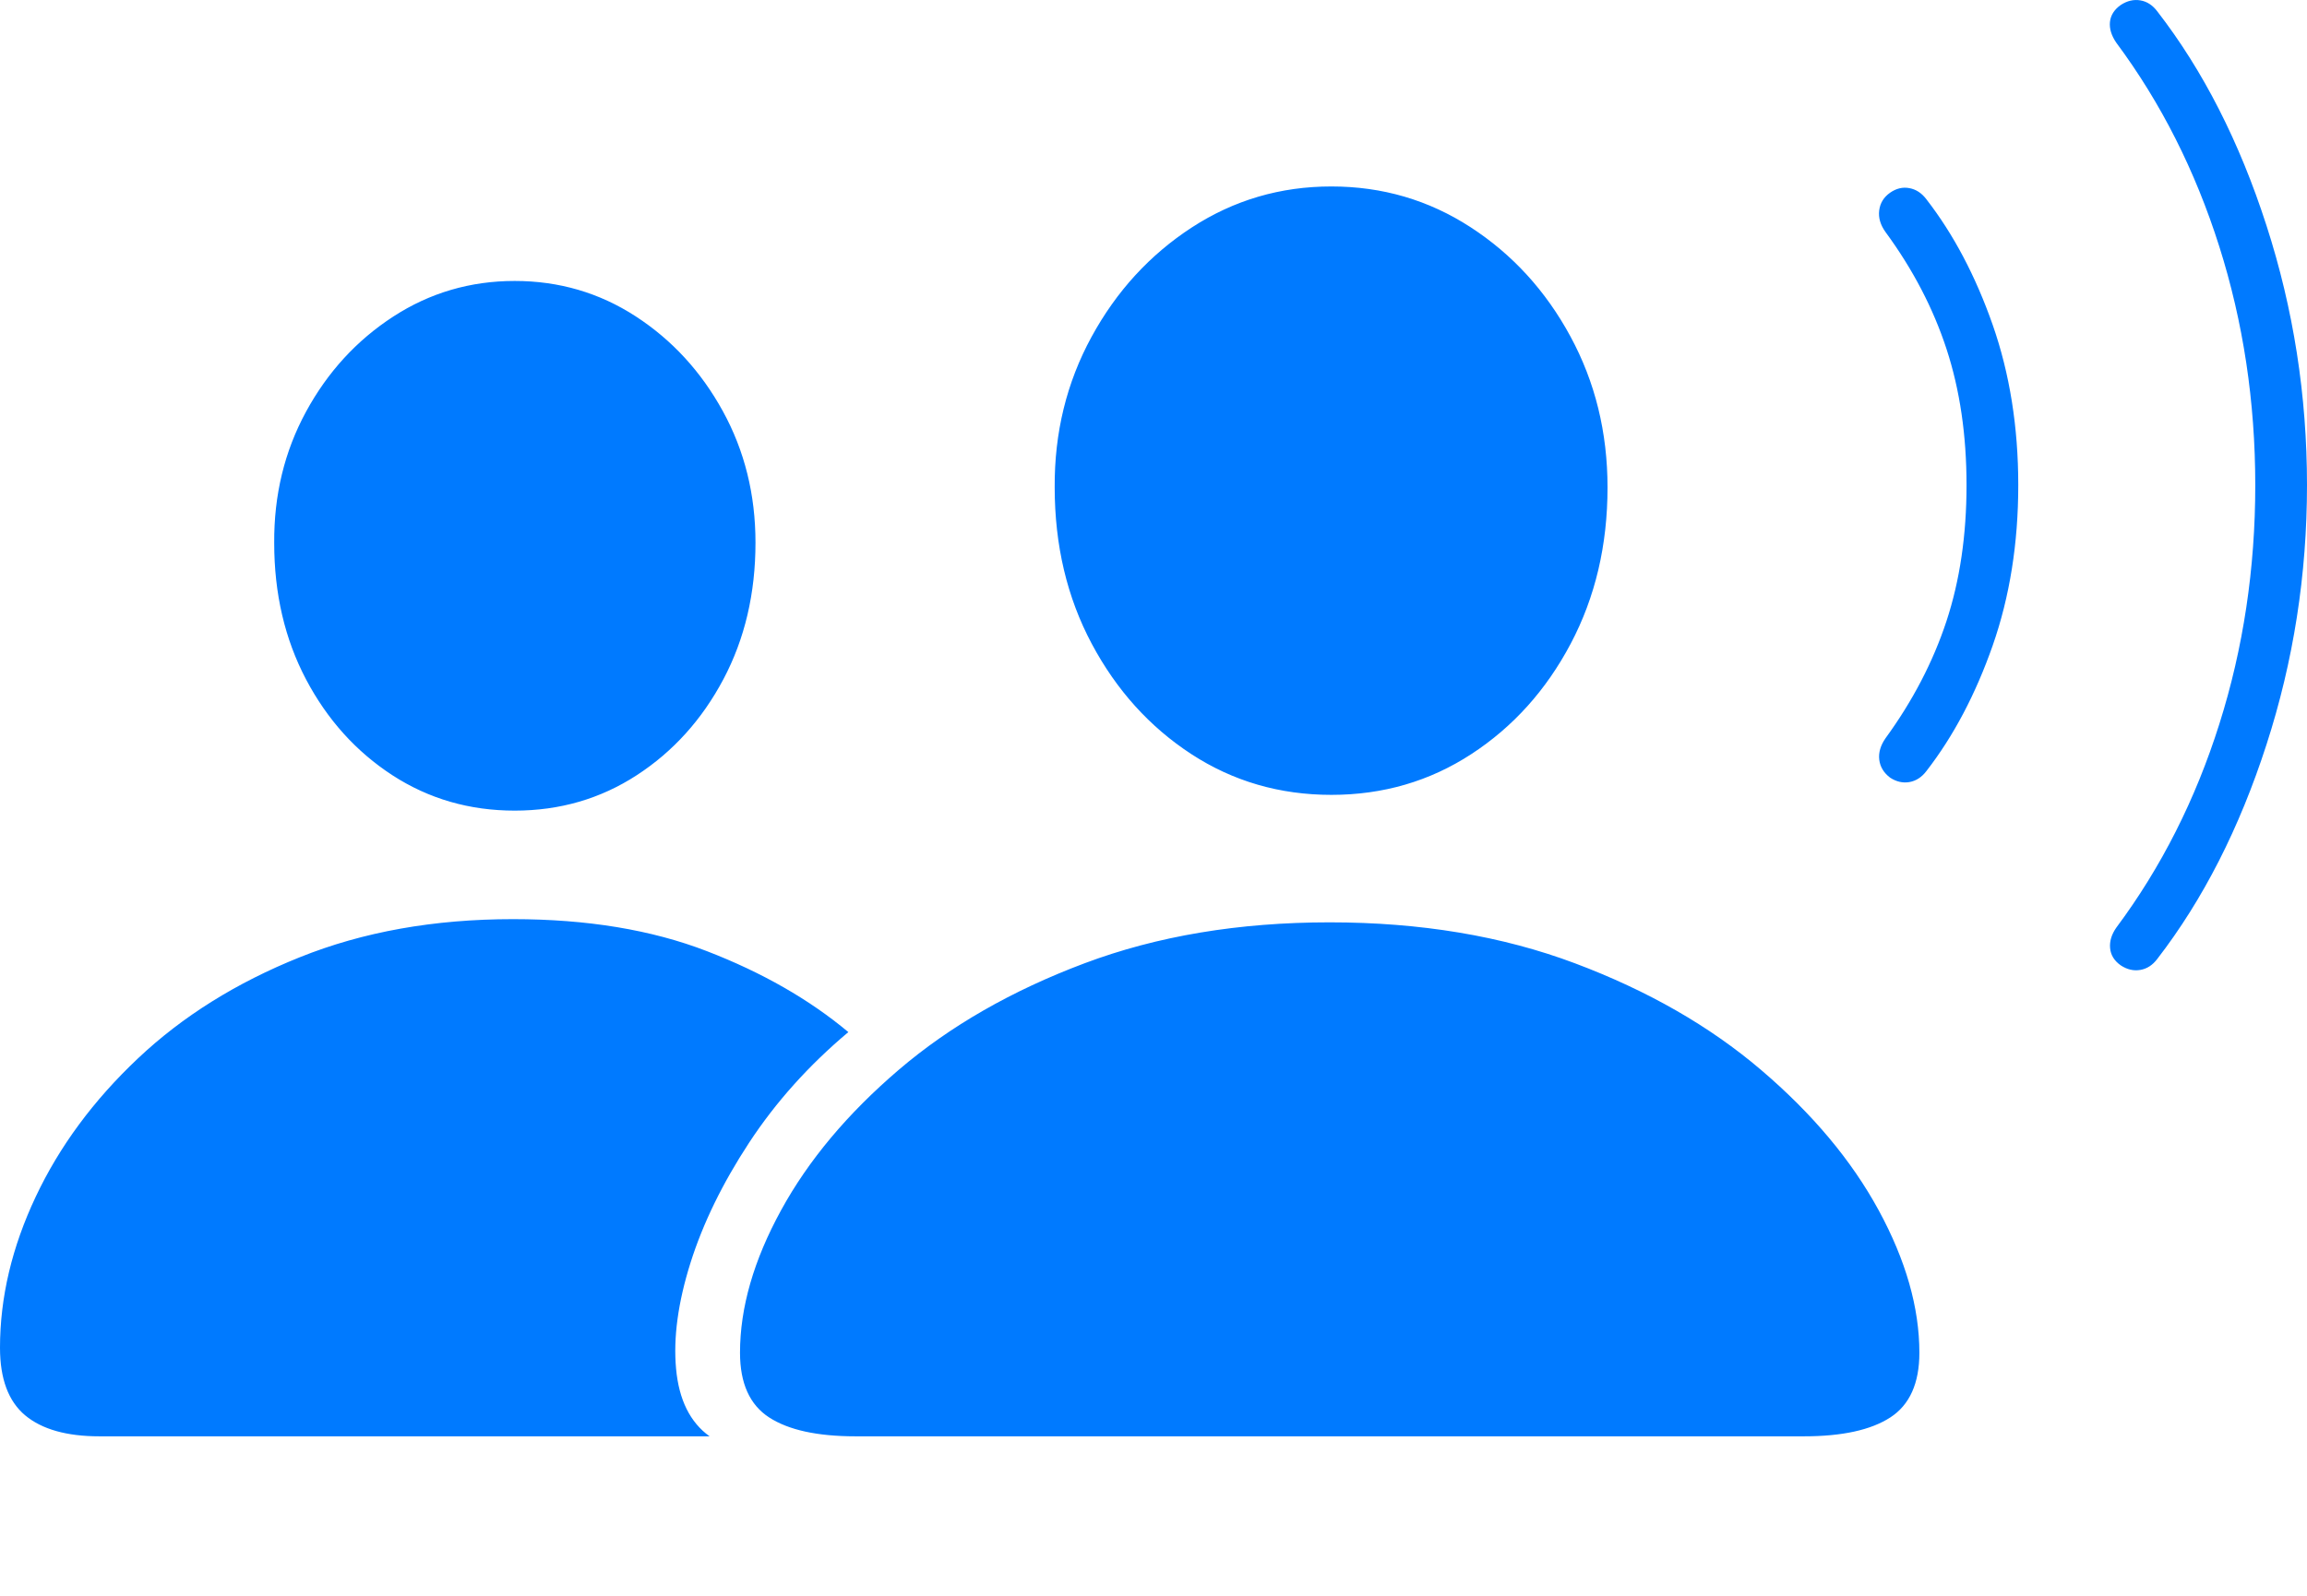 <?xml version="1.0" encoding="UTF-8"?>
<!--Generator: Apple Native CoreSVG 175-->
<!DOCTYPE svg
PUBLIC "-//W3C//DTD SVG 1.1//EN"
       "http://www.w3.org/Graphics/SVG/1.1/DTD/svg11.dtd">
<svg version="1.1" xmlns="http://www.w3.org/2000/svg" xmlns:xlink="http://www.w3.org/1999/xlink" width="31.752" height="21.977">
 <g>
  <rect height="21.977" opacity="0" width="31.752" x="0" y="0"/>
  <path d="M11.774 19.774L24.829 19.774Q25.616 19.774 26.017 19.514Q26.417 19.254 26.417 18.623Q26.417 17.693 25.857 16.662Q25.296 15.631 24.237 14.729Q23.178 13.826 21.677 13.262Q20.176 12.698 18.3 12.698Q16.427 12.698 14.926 13.262Q13.425 13.826 12.369 14.729Q11.314 15.631 10.75 16.662Q10.185 17.693 10.185 18.623Q10.185 19.254 10.586 19.514Q10.987 19.774 11.774 19.774ZM18.324 10.943Q19.39 10.943 20.25 10.382Q21.111 9.821 21.618 8.862Q22.125 7.903 22.125 6.711Q22.125 5.573 21.614 4.631Q21.104 3.689 20.24 3.128Q19.376 2.567 18.324 2.567Q17.272 2.567 16.404 3.131Q15.537 3.695 15.023 4.638Q14.509 5.581 14.516 6.709Q14.516 7.906 15.026 8.863Q15.537 9.821 16.397 10.382Q17.258 10.943 18.324 10.943ZM1.367 19.774L9.766 19.774Q9.364 19.485 9.305 18.844Q9.246 18.204 9.503 17.387Q9.761 16.569 10.31 15.732Q10.859 14.895 11.676 14.209Q10.872 13.536 9.73 13.095Q8.589 12.654 7.06 12.654Q5.43 12.654 4.125 13.179Q2.819 13.703 1.901 14.569Q0.982 15.435 0.491 16.477Q0 17.518 0 18.555Q0 19.195 0.346 19.485Q0.693 19.774 1.367 19.774ZM7.084 11.16Q8.013 11.16 8.763 10.673Q9.514 10.185 9.956 9.352Q10.398 8.518 10.398 7.471Q10.398 6.479 9.949 5.661Q9.5 4.843 8.749 4.355Q7.999 3.868 7.084 3.868Q6.168 3.868 5.413 4.358Q4.658 4.848 4.212 5.668Q3.767 6.487 3.774 7.476Q3.774 8.521 4.212 9.353Q4.651 10.185 5.401 10.673Q6.152 11.16 7.084 11.16ZM26.014 10.706Q26.142 10.79 26.279 10.767Q26.417 10.743 26.514 10.615Q27.073 9.894 27.426 8.887Q27.778 7.88 27.778 6.679Q27.778 5.479 27.426 4.472Q27.073 3.465 26.514 2.744Q26.417 2.615 26.279 2.59Q26.142 2.564 26.014 2.653Q25.883 2.745 25.864 2.897Q25.845 3.048 25.952 3.196Q26.516 3.965 26.791 4.806Q27.066 5.647 27.066 6.679Q27.066 7.712 26.79 8.551Q26.513 9.391 25.952 10.162Q25.847 10.313 25.865 10.46Q25.883 10.606 26.014 10.706ZM29.188 13.29Q29.32 13.377 29.458 13.353Q29.595 13.33 29.692 13.201Q30.637 11.976 31.194 10.252Q31.752 8.528 31.752 6.679Q31.752 4.83 31.194 3.104Q30.637 1.377 29.692 0.157Q29.595 0.028 29.458 0.005Q29.32-0.018 29.188 0.069Q29.055 0.163 29.04 0.302Q29.026 0.441 29.128 0.589Q30.048 1.827 30.544 3.391Q31.04 4.955 31.04 6.679Q31.04 8.403 30.546 9.966Q30.053 11.529 29.128 12.77Q29.029 12.911 29.042 13.053Q29.055 13.196 29.188 13.29Z" fill="#007aff"/>
 </g>
</svg>
